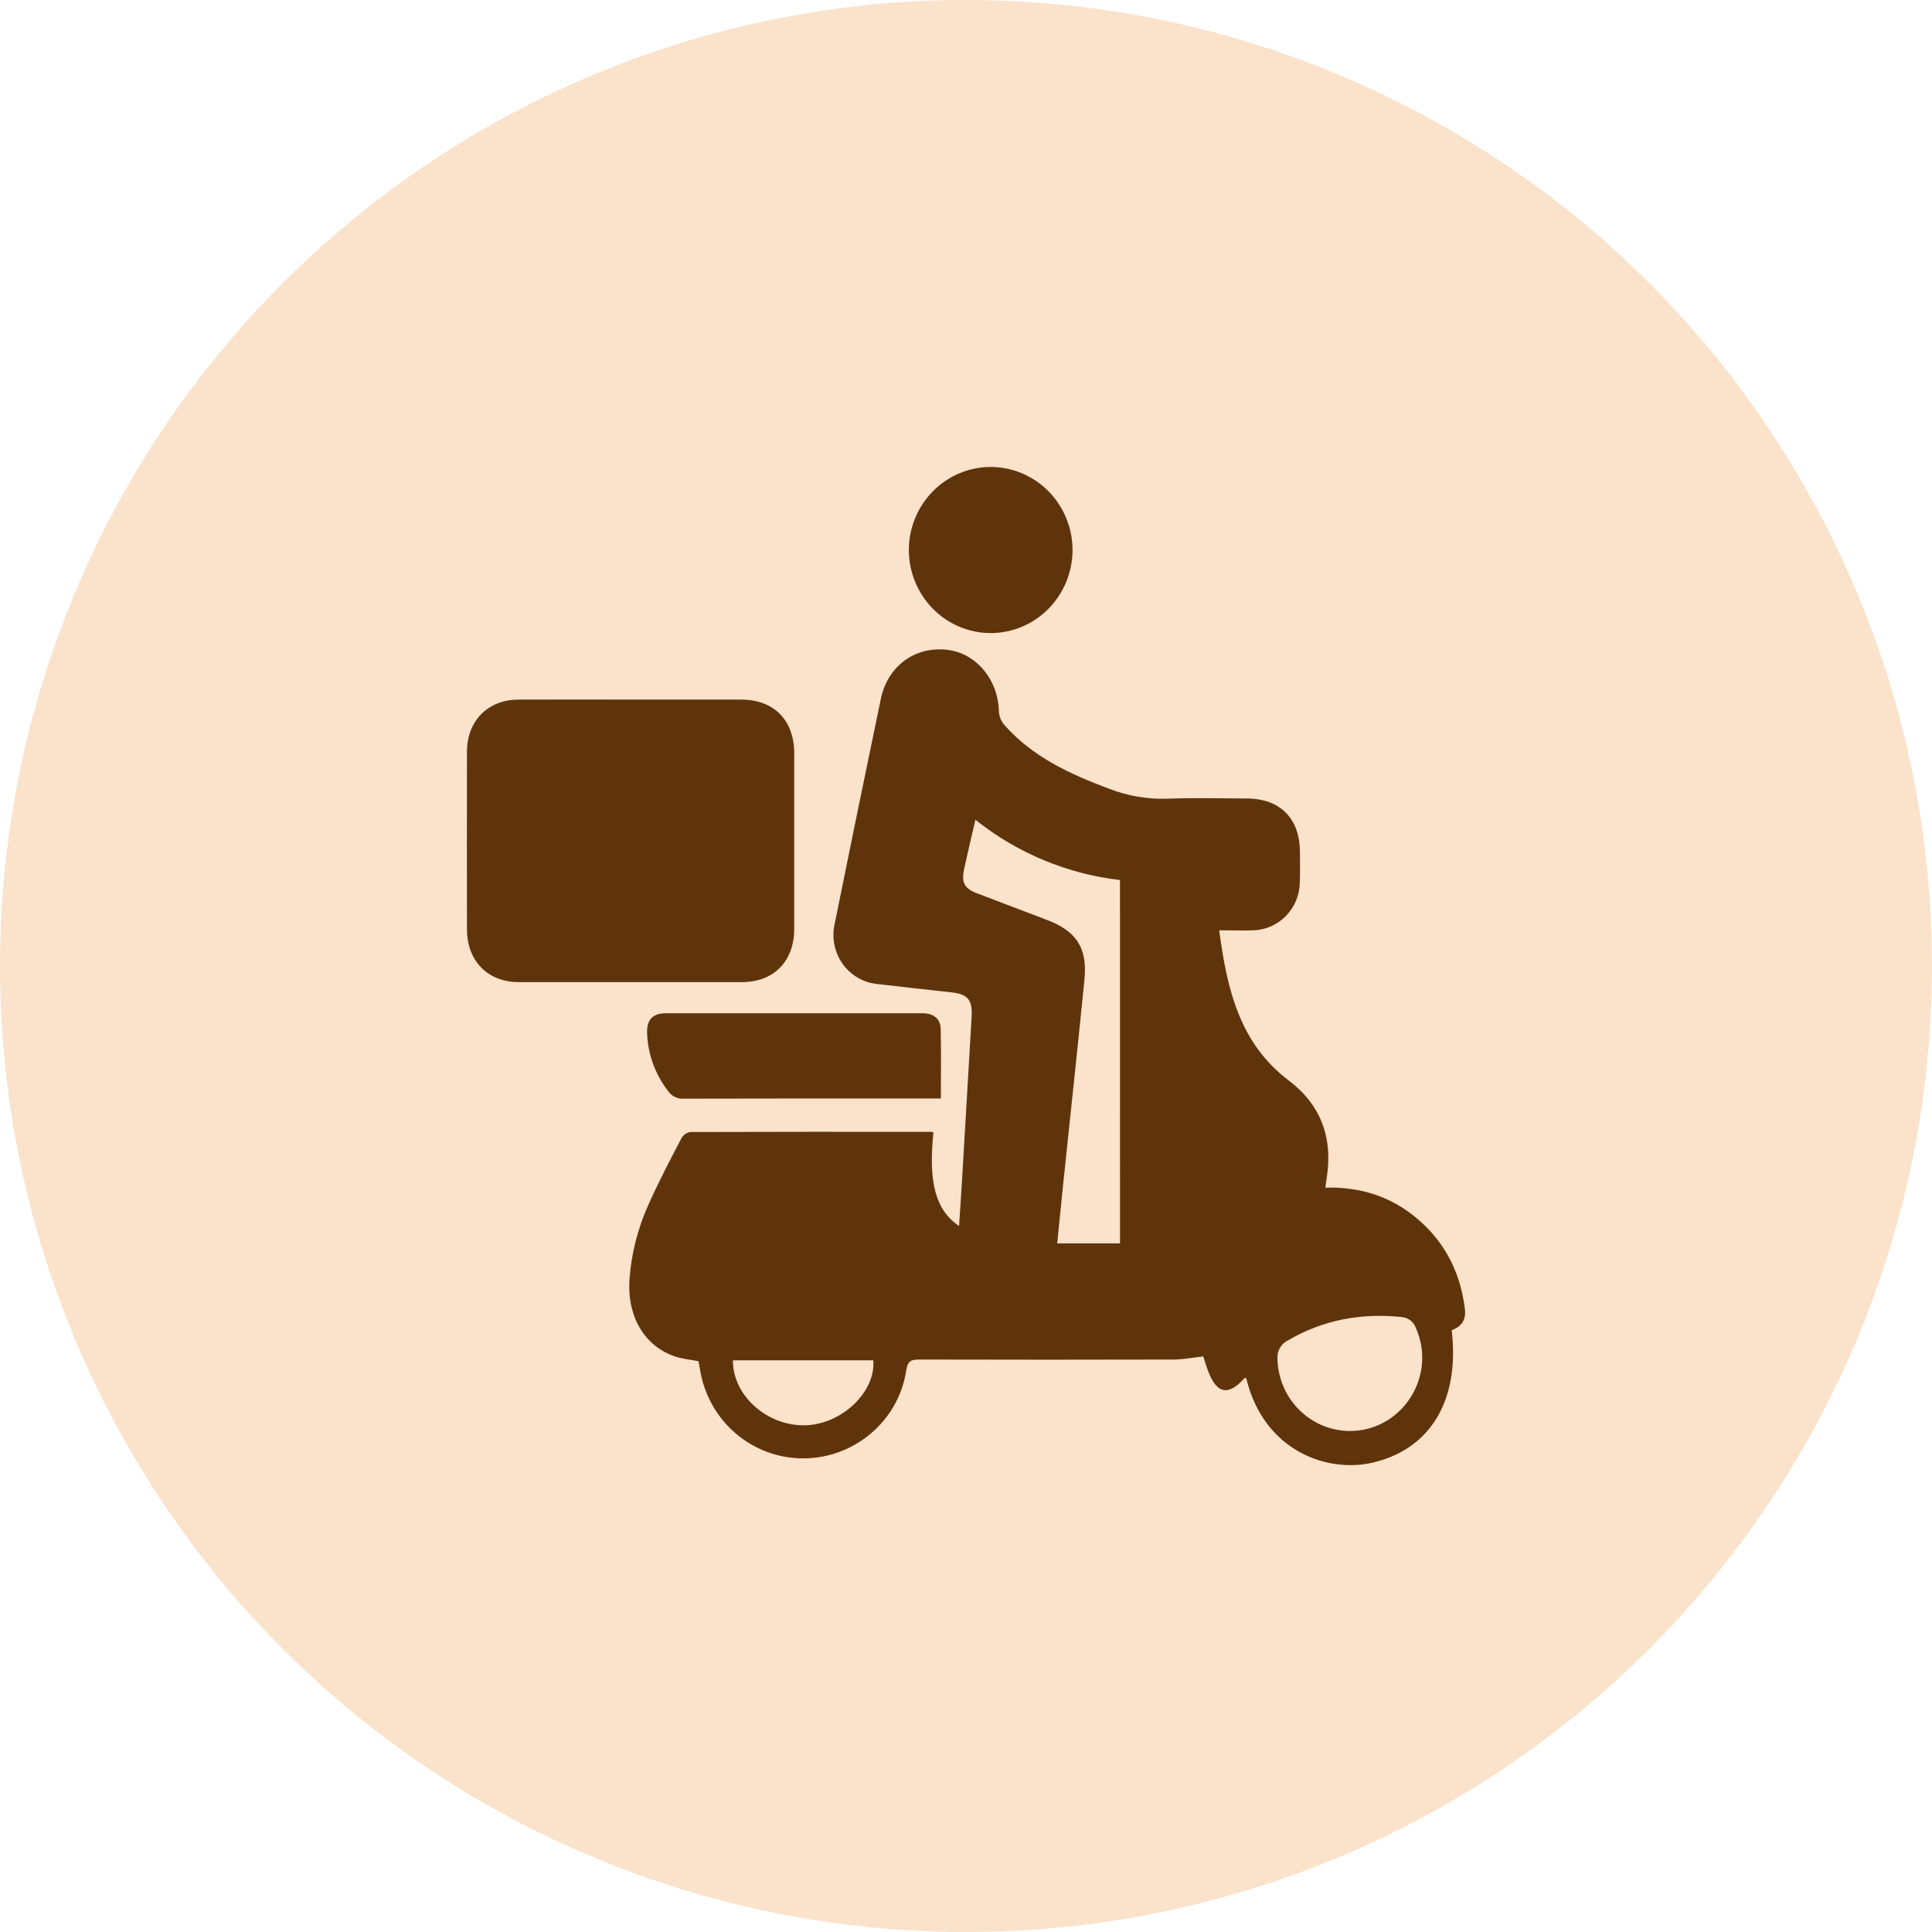 <svg width="60" height="60" viewBox="0 0 60 60" fill="none" xmlns="http://www.w3.org/2000/svg">
<circle cx="30" cy="30" r="30" fill="#FAE2CB"/>
<g clip-path="url(#clip0_25_16)">
<path d="M41.16 36.883C42.339 36.851 43.344 37.211 44.184 37.999C44.948 38.713 45.365 39.608 45.493 40.649C45.536 40.993 45.385 41.201 45.084 41.312C45.338 43.475 44.435 44.986 42.662 45.416C41.255 45.761 39.252 45.086 38.702 42.798C38.684 42.798 38.658 42.792 38.65 42.798C38.152 43.358 37.793 43.294 37.525 42.594C37.459 42.422 37.409 42.249 37.369 42.125C37.051 42.16 36.747 42.221 36.442 42.222C33.817 42.229 31.191 42.229 28.566 42.222C28.311 42.222 28.189 42.247 28.142 42.566C27.904 44.145 26.509 45.305 24.918 45.291C24.149 45.287 23.407 45.005 22.824 44.496C22.241 43.987 21.855 43.283 21.736 42.511C21.724 42.425 21.704 42.344 21.691 42.273C21.436 42.223 21.19 42.203 20.963 42.126C20.005 41.804 19.467 40.868 19.55 39.72C19.608 38.936 19.802 38.168 20.12 37.452C20.435 36.738 20.799 36.047 21.16 35.353C21.188 35.301 21.228 35.257 21.275 35.223C21.323 35.189 21.377 35.166 21.434 35.156C23.933 35.147 26.431 35.149 28.93 35.151C28.95 35.154 28.97 35.161 28.989 35.171C28.825 36.716 29.056 37.584 29.785 38.075C29.813 37.635 29.843 37.214 29.869 36.788C29.971 35.05 30.073 33.311 30.175 31.572C30.205 31.055 30.056 30.874 29.544 30.818C28.776 30.732 28.008 30.651 27.241 30.559C27.03 30.538 26.825 30.472 26.641 30.365C26.456 30.257 26.296 30.112 26.171 29.937C26.046 29.762 25.959 29.563 25.915 29.351C25.871 29.14 25.872 28.922 25.917 28.711C26.39 26.376 26.868 24.042 27.354 21.709C27.568 20.675 28.427 20.061 29.426 20.182C30.327 20.291 31 21.112 31.022 22.101C31.032 22.254 31.092 22.4 31.192 22.516C32.077 23.516 33.24 24.045 34.451 24.498C35.024 24.72 35.636 24.824 36.249 24.804C37.074 24.774 37.9 24.794 38.726 24.798C39.76 24.804 40.366 25.417 40.371 26.46C40.371 26.782 40.379 27.105 40.366 27.427C40.355 27.814 40.198 28.18 39.928 28.453C39.659 28.725 39.297 28.883 38.917 28.892C38.578 28.904 38.244 28.892 37.863 28.892C38.106 30.715 38.492 32.399 40.028 33.56C41.014 34.306 41.397 35.327 41.205 36.565C41.188 36.659 41.177 36.754 41.16 36.883ZM34.782 27.33C33.144 27.141 31.589 26.493 30.292 25.458C30.167 26.004 30.047 26.501 29.94 27.001C29.855 27.415 29.95 27.591 30.343 27.743C31.065 28.02 31.787 28.295 32.51 28.568C33.423 28.912 33.776 29.435 33.679 30.413C33.469 32.541 33.237 34.666 33.016 36.79C32.953 37.394 32.893 37.997 32.832 38.615H34.783L34.782 27.33ZM41.908 44.441C43.537 44.448 44.636 42.744 43.973 41.246C43.94 41.15 43.88 41.066 43.8 41.005C43.72 40.944 43.624 40.908 43.524 40.901C42.268 40.772 41.084 40.987 39.984 41.636C39.885 41.687 39.802 41.766 39.747 41.864C39.692 41.962 39.666 42.074 39.672 42.186C39.682 42.784 39.921 43.354 40.339 43.775C40.756 44.196 41.319 44.435 41.907 44.441H41.908ZM22.762 42.246C22.751 43.35 23.849 44.314 25.046 44.262C26.163 44.216 27.204 43.211 27.12 42.246H22.762Z" fill="#60340B"/>
<path d="M19.588 21.726C20.731 21.726 21.873 21.726 23.016 21.726C24.034 21.726 24.665 22.367 24.665 23.393C24.665 25.21 24.665 27.027 24.665 28.843C24.665 29.854 24.031 30.5 23.041 30.501C20.734 30.501 18.427 30.501 16.119 30.501C15.148 30.501 14.508 29.85 14.502 28.868C14.499 27.03 14.499 25.191 14.502 23.353C14.502 22.387 15.148 21.732 16.096 21.727C17.259 21.722 18.423 21.726 19.588 21.726Z" fill="#60340B"/>
<path d="M29.219 34.115H27.746C25.577 34.115 23.407 34.115 21.238 34.12C21.145 34.128 21.052 34.111 20.967 34.071C20.883 34.032 20.809 33.97 20.755 33.893C20.358 33.384 20.127 32.762 20.097 32.113C20.076 31.67 20.26 31.467 20.691 31.467C23.336 31.467 25.982 31.467 28.628 31.467C28.99 31.467 29.204 31.628 29.214 31.957C29.232 32.66 29.219 33.368 29.219 34.115Z" fill="#60340B"/>
<path d="M28.225 17.067C28.23 16.382 28.502 15.727 28.983 15.246C29.463 14.765 30.111 14.497 30.785 14.502C31.12 14.505 31.45 14.574 31.758 14.707C32.065 14.839 32.344 15.032 32.579 15.274C32.813 15.516 32.998 15.803 33.123 16.118C33.249 16.432 33.312 16.769 33.309 17.109C33.3 17.789 33.028 18.438 32.552 18.915C32.076 19.393 31.433 19.661 30.764 19.661C30.43 19.66 30.099 19.592 29.79 19.462C29.482 19.331 29.201 19.14 28.965 18.899C28.73 18.658 28.543 18.372 28.416 18.058C28.288 17.744 28.224 17.407 28.225 17.067Z" fill="#60340B"/>
</g>
<defs>
<clipPath id="clip0_25_16">
<rect width="31" height="31" fill="white" transform="translate(14.5 14.5)"/>
</clipPath>
</defs>
</svg>
